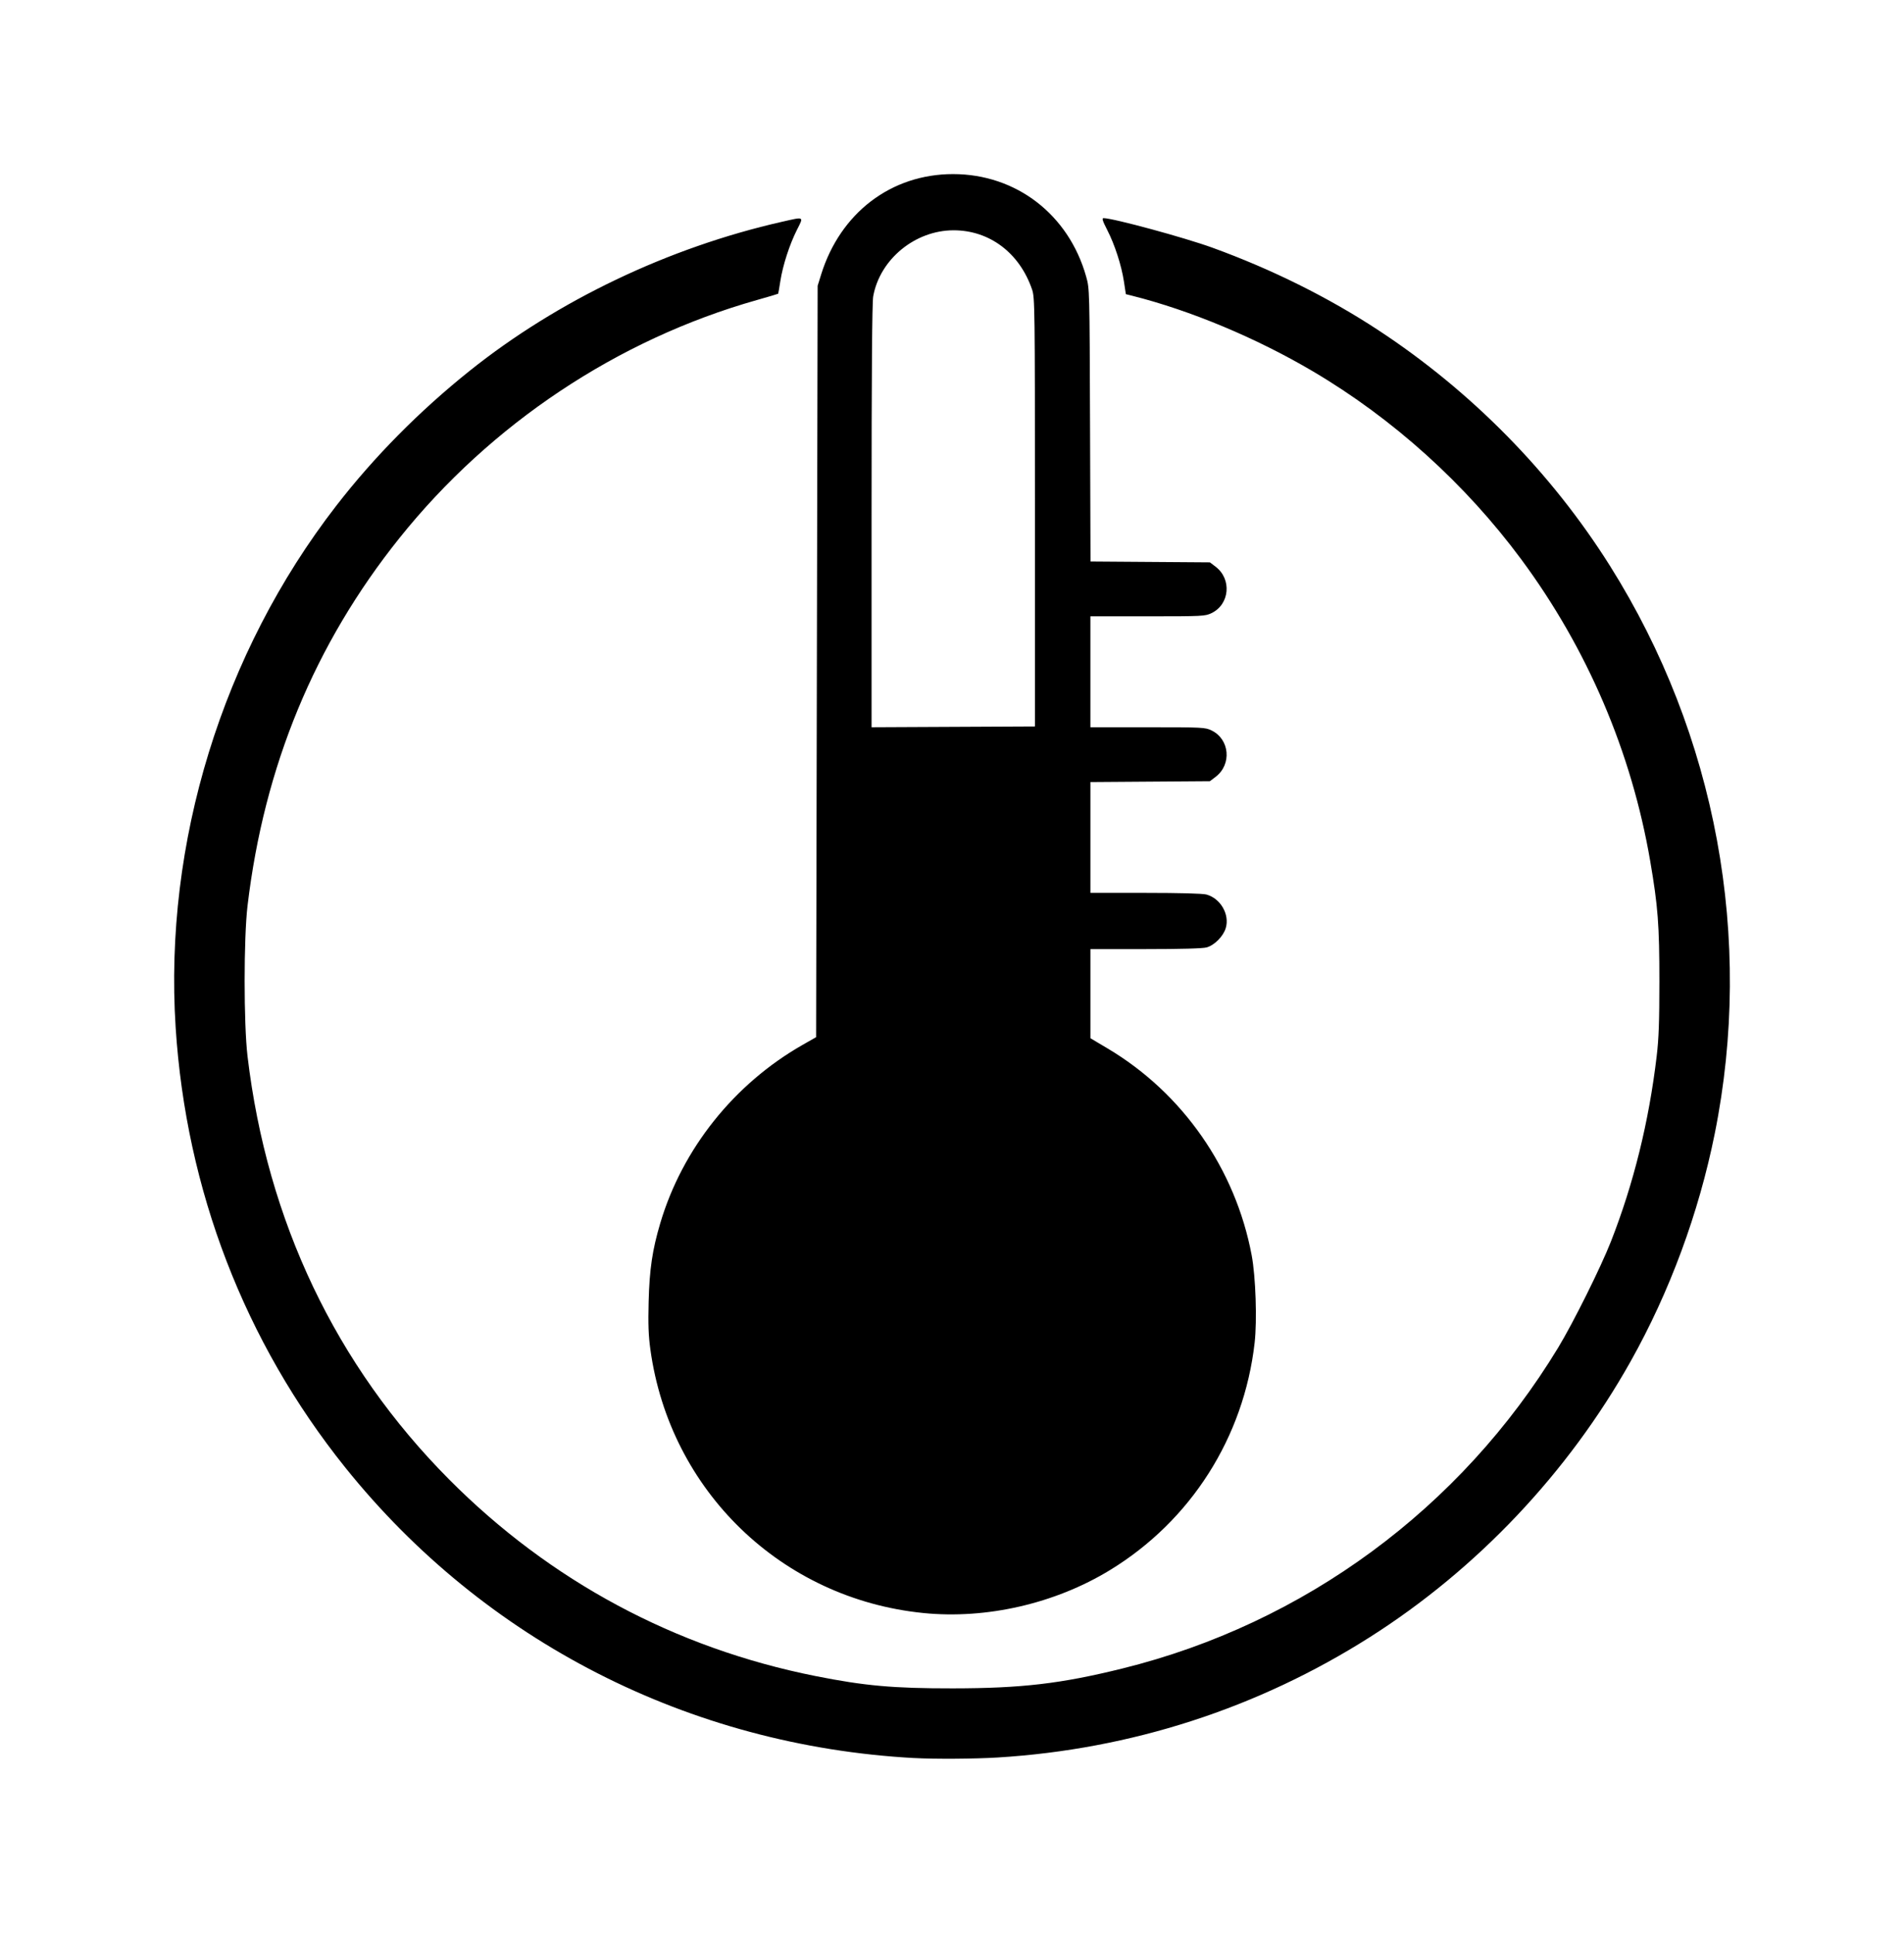 <?xml version="1.0" encoding="UTF-8"?>
<!-- Created with Inkscape (http://www.inkscape.org/) -->
<svg width="218.7" height="222.02" version="1.1" viewBox="0 0 218.7 222.02" xmlns="http://www.w3.org/2000/svg" xmlns:cc="http://creativecommons.org/ns#" xmlns:dc="http://purl.org/dc/elements/1.1/" xmlns:rdf="http://www.w3.org/1999/02/22-rdf-syntax-ns#">
 <path d="m105 201.93c-25.835-1.412-49.351-13.427-65.361-33.396-11.538-14.39-18.269-31.865-19.464-50.528-1.356-21.192 5.357-43.002 18.438-59.902 4.37-5.646 9.57-10.904 15.352-15.526 10.11-8.08 22.83-14.149 35.842-17.101 2.624-0.595 2.525-0.649 1.728 0.932-0.852 1.69-1.621 4.069-1.904 5.891-0.119 0.768-0.231 1.415-0.248 1.438-0.017 0.023-1.125 0.351-2.462 0.73-15.983 4.523-30.538 14.217-41.039 27.333-9.743 12.17-15.546 26.216-17.45 42.238-0.443 3.725-0.443 13.553-1.92e-4 17.28 2.249 18.943 10.149 35.526 23.156 48.609 11.592 11.66 25.949 19.366 42.065 22.579 5.659 1.128 8.954 1.424 15.796 1.417 7.904-8e-3 12.404-0.534 19.462-2.279 20.897-5.165 38.863-18.391 50.067-36.857 1.722-2.839 4.896-9.22 6.055-12.175 2.61-6.654 4.364-13.755 5.259-21.295 0.242-2.034 0.311-3.961 0.311-8.64 0-6.443-0.164-8.588-1.056-13.789-2.145-12.519-7.228-24.404-14.819-34.655-6.408-8.653-14.711-16.145-23.912-21.576-6.502-3.838-14.069-7.003-20.784-8.692l-0.711-0.179-0.22-1.442c-0.286-1.873-1.053-4.24-1.922-5.936-0.541-1.056-0.633-1.353-0.418-1.353 1.087 0 9.309 2.232 12.512 3.397 6.84 2.487 13.316 5.708 19.05 9.473 10.692 7.023 19.87 16.36 26.605 27.067 12.221 19.43 16.54 42.838 12.033 65.226-1.836 9.121-5.176 18.162-9.664 26.156-7.184 12.798-17.641 23.853-29.957 31.672-12.878 8.175-27.43 12.88-42.74 13.819-2.636 0.162-7.227 0.191-9.6 0.061zm1.047-16.66c-16.27-1.636-29.104-14.028-31.341-30.263-0.221-1.601-0.268-2.896-0.201-5.498 0.096-3.734 0.424-5.944 1.339-9.024 2.537-8.538 8.473-15.977 16.327-20.459l1.571-0.896 0.175-86.304 0.397-1.279c2.201-7.095 8.048-11.55 15.156-11.55 7.258 0 13.294 4.651 15.293 11.782 0.39 1.392 0.391 1.445 0.444 17.056l0.053 15.66 13.717 0.099 0.661 0.505c1.866 1.424 1.611 4.314-0.471 5.321-0.738 0.357-0.996 0.37-7.342 0.37h-6.578v12.742h6.578c6.346 0 6.604 0.013 7.342 0.37 2.082 1.008 2.337 3.897 0.471 5.321l-0.661 0.505-13.729 0.099v12.73l6.327 1e-3c3.979 5.2e-4 6.578 0.071 7.004 0.189 1.622 0.45 2.683 2.292 2.217 3.849-0.285 0.951-1.296 1.974-2.199 2.225-0.447 0.124-2.944 0.193-7.021 0.194l-6.327 9e-4v10.235l2.006 1.193c8.592 5.113 14.66 13.833 16.518 23.739 0.461 2.457 0.631 7.49 0.339 10.05-1.238 10.875-7.331 20.445-16.626 26.115-6.301 3.844-14.178 5.653-21.436 4.923zm12.829-126.44c0-23.593-0.013-24.651-0.327-25.571-1.429-4.199-4.882-6.807-9.011-6.807-4.422 0-8.465 3.318-9.238 7.581-0.128 0.707-0.188 8.734-0.188 25.267v24.231l18.764-0.09z" stroke-width=".175"/>
</svg>
